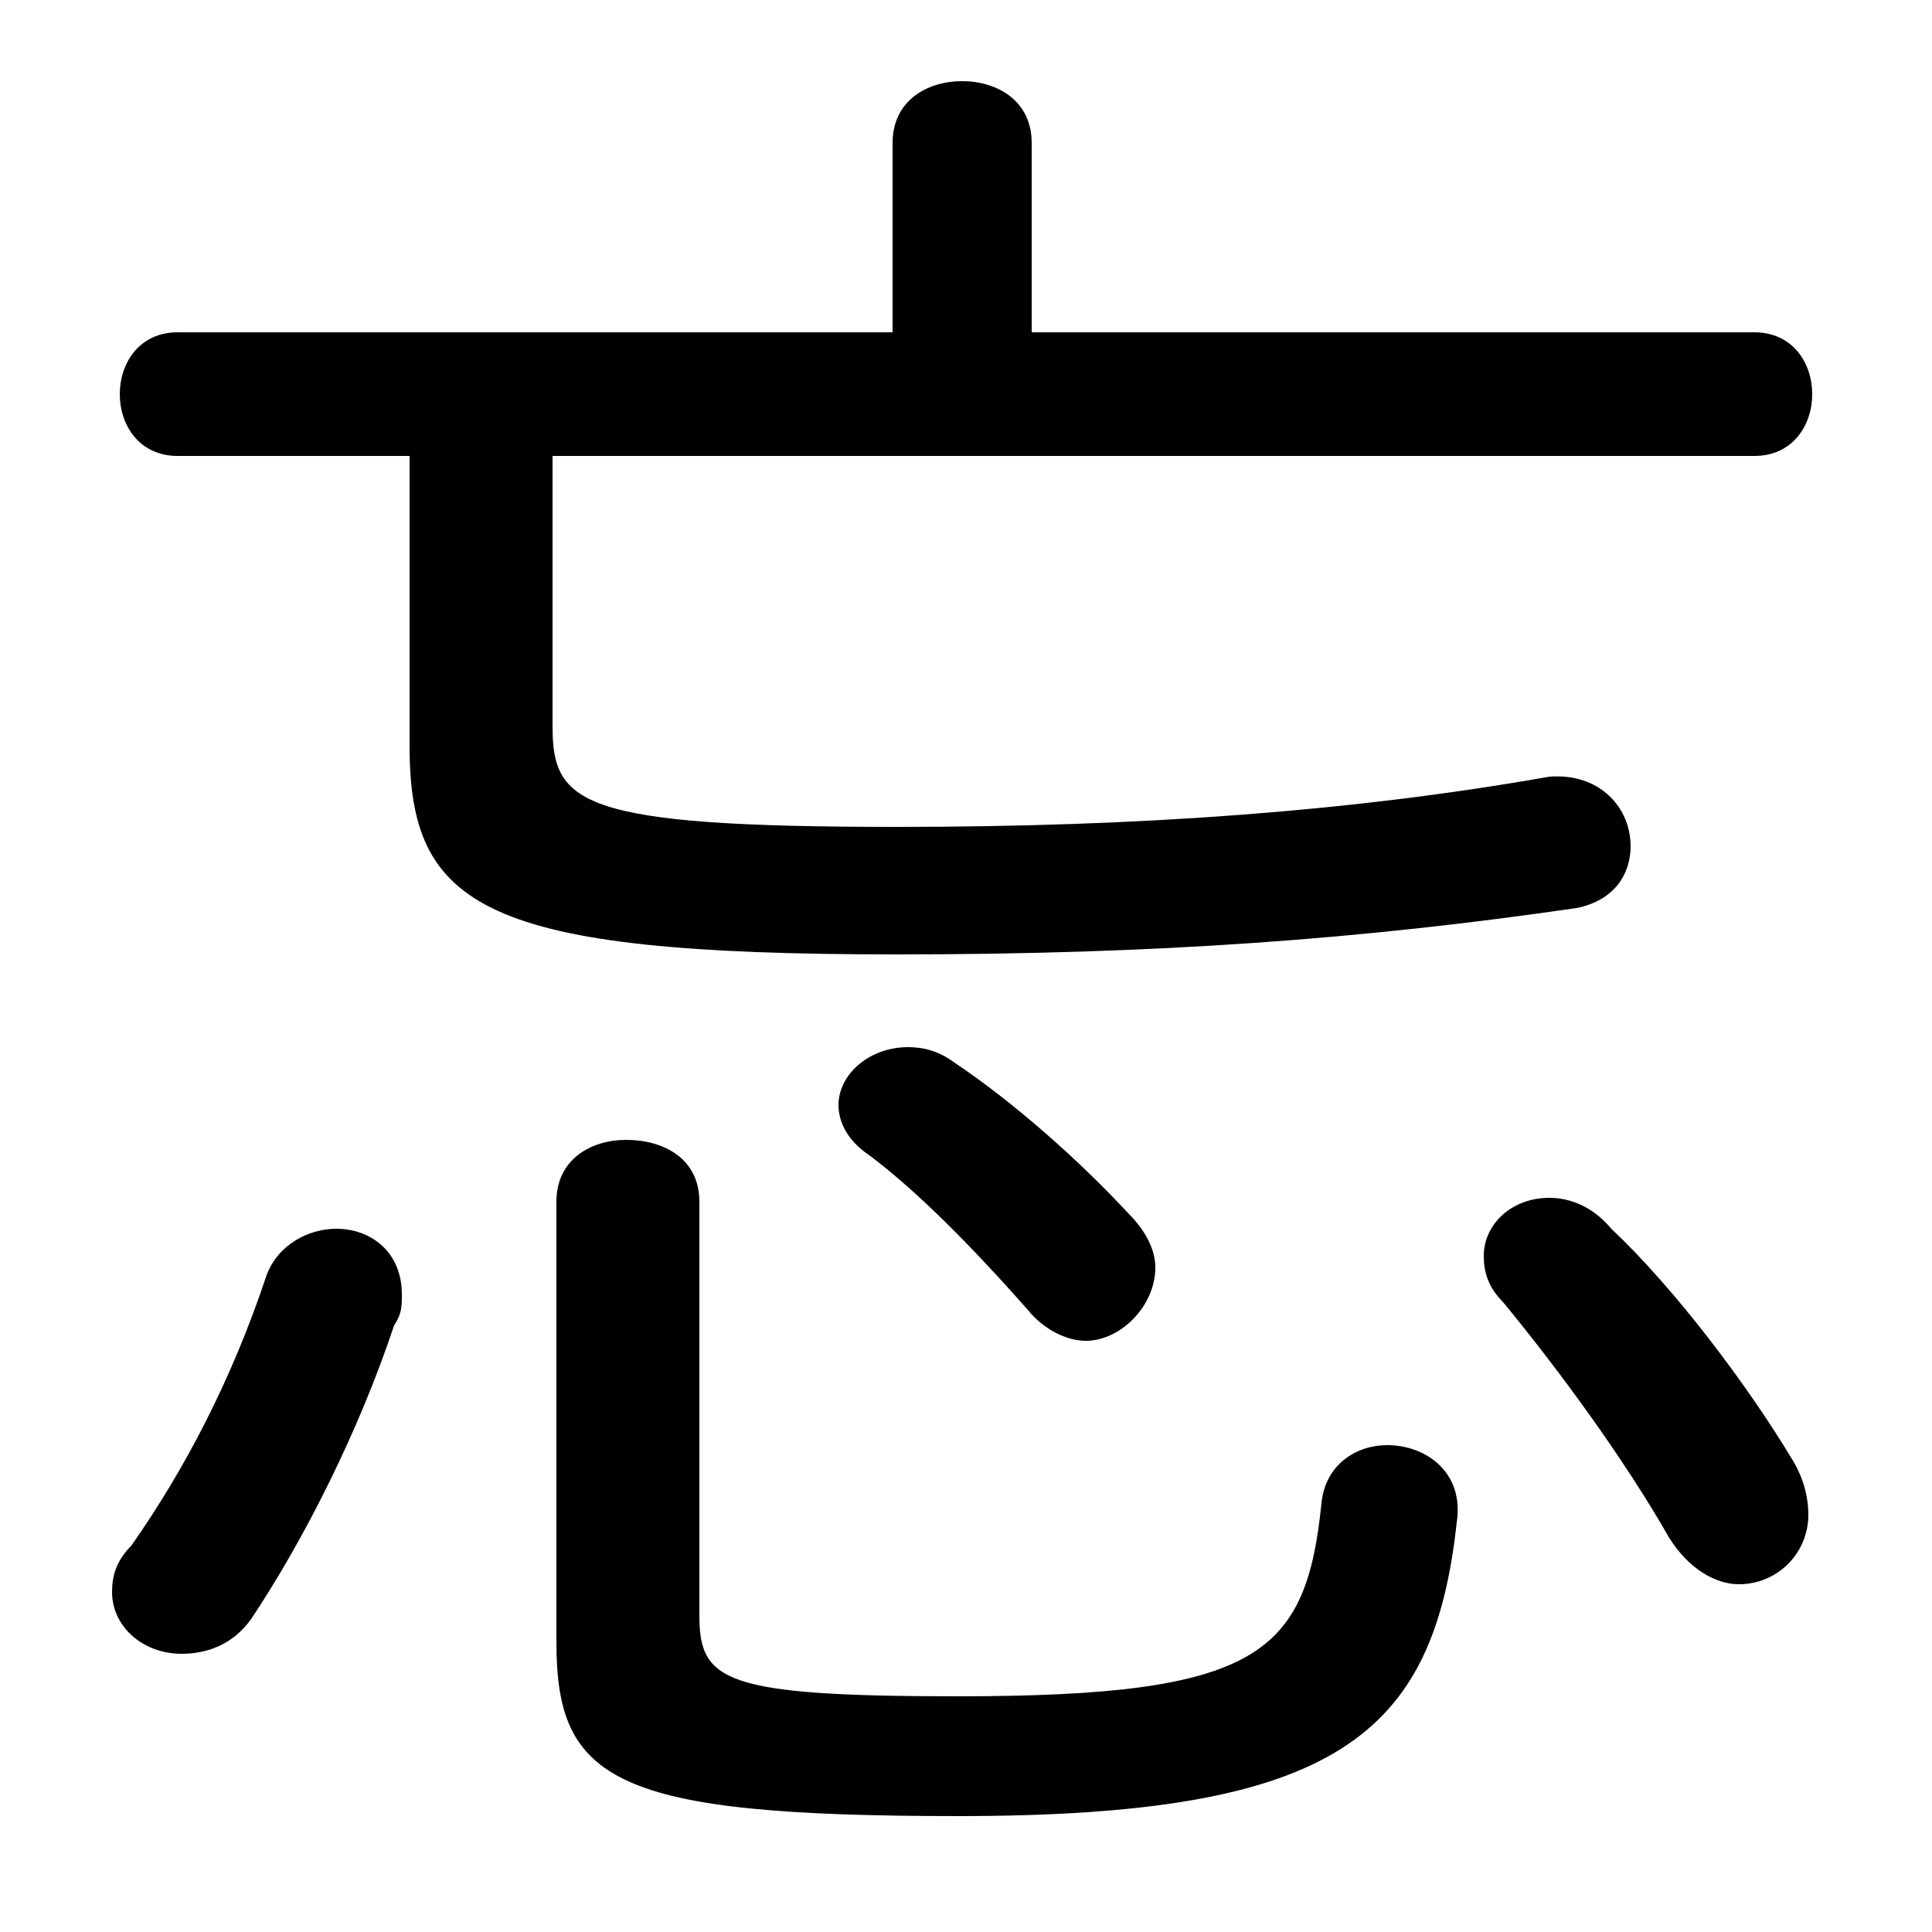 <svg xmlns="http://www.w3.org/2000/svg" viewBox="0 -44.0 50.0 50.0">
    <rect x="0" y="-44.0" width="50.0" height="50.0" fill="#808080" stroke="none"/>
    <g transform="scale(1, -1)">
        <!-- ボディの枠 -->
        <rect x="0" y="-6.0" width="50.0" height="50.0"
            stroke="white" fill="white"/>
        <!-- グリフ座標系の原点 -->
        <circle cx="0" cy="0" r="5" fill="white"/>
        <!-- グリフのアウトライン -->
        <g style="fill:black;stroke:#000000;stroke-width:0;stroke-linecap:round;stroke-linejoin:round;">
        <path d="M 10.6 32.2 L 10.6 24.7 C 10.6 20.5 12.5 19.3 23.2 19.3 C 30.0 19.3 35.3 19.7 40.8 20.5 C 41.8 20.7 42.2 21.4 42.2 22.1 C 42.2 23.1 41.4 24.0 40.1 23.9 C 35.0 23.0 29.5 22.6 23.2 22.6 C 15.0 22.6 14.3 23.2 14.3 25.2 L 14.3 32.2 L 45.4 32.2 C 46.4 32.2 46.9 33.0 46.9 33.8 C 46.9 34.6 46.4 35.4 45.4 35.4 L 26.7 35.4 L 26.7 40.3 C 26.7 41.4 25.8 41.9 24.9 41.9 C 24.0 41.9 23.1 41.4 23.1 40.3 L 23.1 35.4 L 4.6 35.4 C 3.6 35.4 3.1 34.6 3.1 33.8 C 3.1 33.0 3.6 32.2 4.6 32.2 Z M 14.4 1.5 C 14.4 -2.1 15.9 -3.0 24.8 -3.0 C 34.6 -3.0 37.1 -0.9 37.7 4.6 C 37.9 5.9 36.9 6.6 35.9 6.6 C 35.1 6.6 34.3 6.1 34.2 5.1 C 33.8 1.2 32.6 0.1 24.8 0.1 C 18.7 0.1 18.1 0.5 18.1 2.2 L 18.1 12.9 C 18.1 14.0 17.2 14.5 16.2 14.5 C 15.3 14.5 14.4 14.0 14.4 12.9 Z M 6.9 11.0 C 6.0 8.3 4.8 6.0 3.4 4.0 C 3.0 3.6 2.9 3.2 2.9 2.8 C 2.9 1.9 3.7 1.2 4.7 1.2 C 5.3 1.2 6.0 1.4 6.5 2.1 C 7.9 4.2 9.3 7.0 10.2 9.7 C 10.4 10.0 10.4 10.2 10.4 10.5 C 10.4 11.6 9.6 12.2 8.7 12.2 C 8.0 12.2 7.2 11.8 6.9 11.0 Z M 41.7 12.2 C 41.2 12.8 40.6 13.0 40.1 13.0 C 39.1 13.0 38.4 12.3 38.4 11.5 C 38.4 11.1 38.5 10.7 38.9 10.3 C 40.3 8.6 42.0 6.3 43.2 4.2 C 43.7 3.4 44.4 3.0 45.0 3.0 C 46.0 3.0 46.8 3.8 46.8 4.8 C 46.8 5.2 46.7 5.7 46.4 6.2 C 45.2 8.2 43.3 10.7 41.7 12.2 Z M 24.7 16.5 C 24.3 16.8 23.9 16.9 23.5 16.9 C 22.5 16.9 21.7 16.2 21.7 15.4 C 21.7 15.0 21.9 14.5 22.5 14.1 C 23.7 13.2 25.1 11.8 26.6 10.1 C 27.0 9.6 27.6 9.3 28.1 9.3 C 29.0 9.3 29.9 10.2 29.9 11.2 C 29.9 11.6 29.7 12.1 29.2 12.6 C 27.9 14.0 26.2 15.5 24.7 16.5 Z"/>
    </g>
    </g>
</svg>
